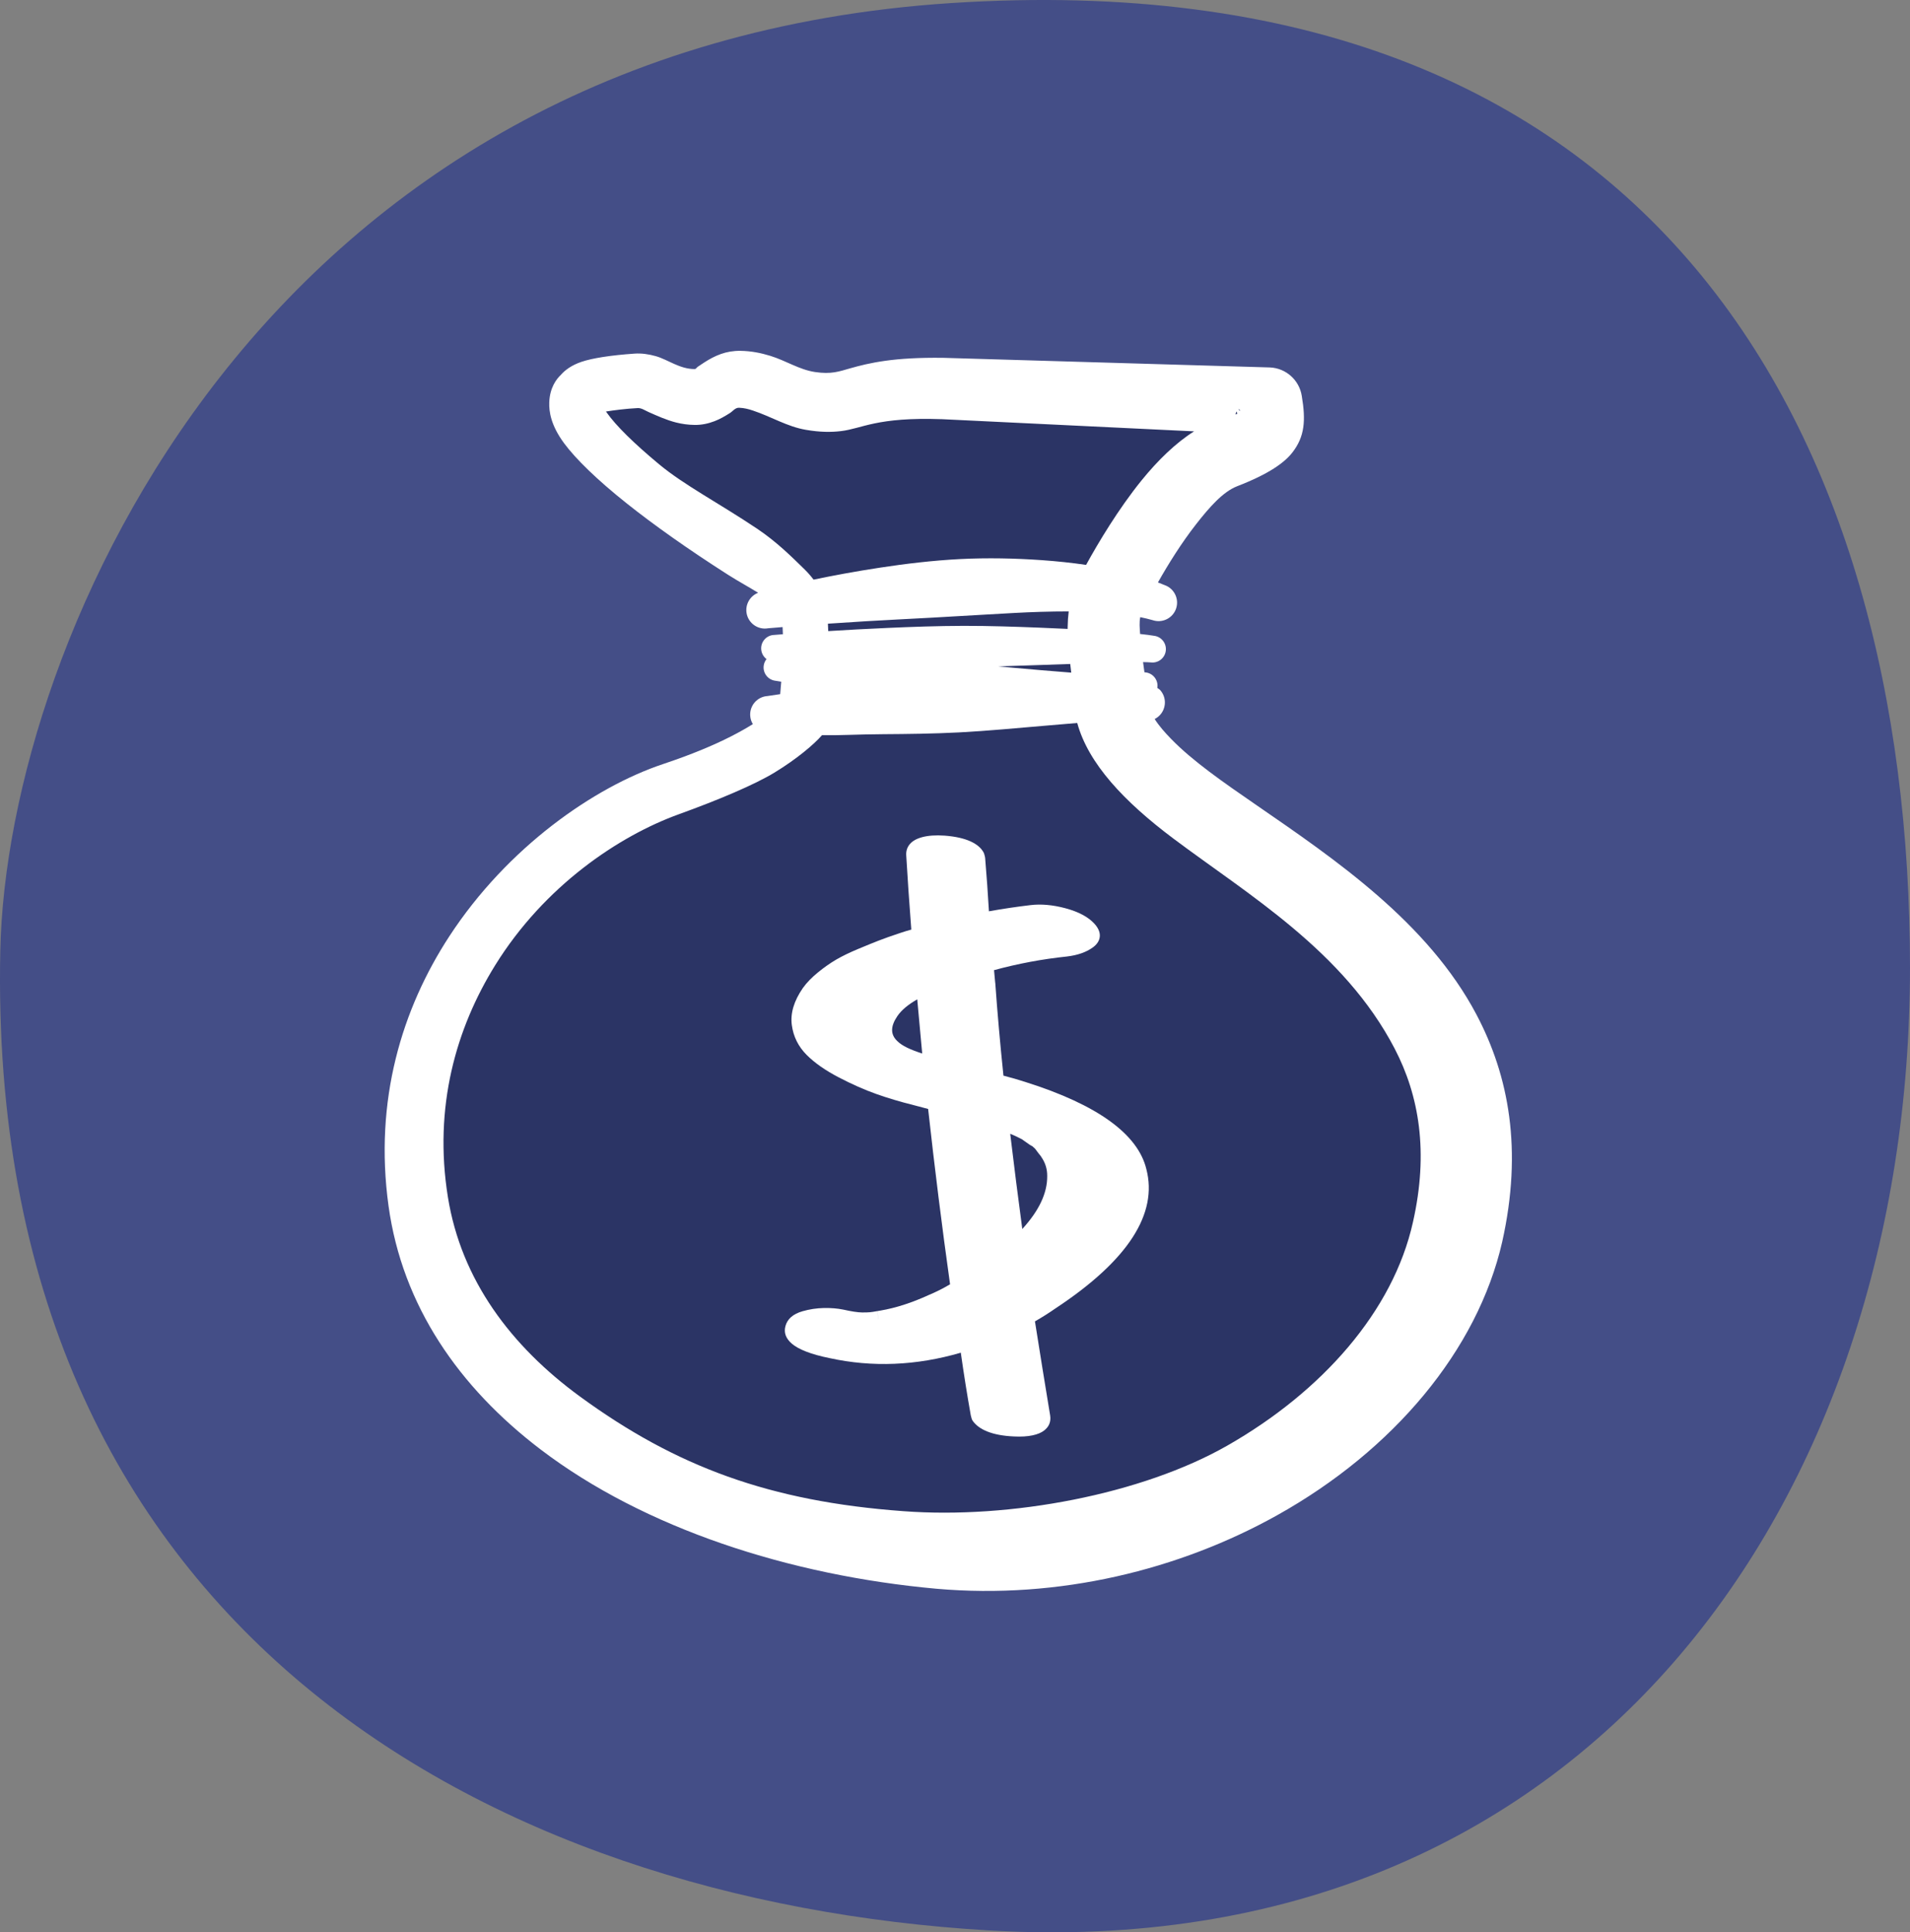 <?xml version="1.0" encoding="UTF-8" standalone="no"?><!DOCTYPE svg PUBLIC "-//W3C//DTD SVG 1.1//EN" "http://www.w3.org/Graphics/SVG/1.1/DTD/svg11.dtd"><svg width="100%" height="100%" viewBox="0 0 176 178" version="1.1" xmlns="http://www.w3.org/2000/svg" xmlns:xlink="http://www.w3.org/1999/xlink" xml:space="preserve" xmlns:serif="http://www.serif.com/" style="fill-rule:evenodd;clip-rule:evenodd;stroke-linejoin:round;stroke-miterlimit:2;"><rect x="0" y="0" width="176" height="178" fill="#808080" stroke="none"/><rect id="ICONS-SVG-BLUE" serif:id="ICONS SVG BLUE" x="0" y="0" width="176" height="178" style="fill:none;"/><clipPath id="_clip1"><rect x="0" y="0" width="176" height="178"/></clipPath><g clip-path="url(#_clip1)"><path d="M87.594,0.286c65.205,-4.269 88.406,39.856 88.406,88.849c0,48.993 -29.665,91.97 -84.913,88.689c-45.833,-2.722 -92.397,-27.685 -91.059,-90.268c0.614,-28.7 24.221,-83.122 87.566,-87.27Z" style="fill:#444e87;"/><g id="blue_icon_bank"><path d="M53.83,35.564l11.15,0.471l27.64,0.315l23.714,1.256l-13.035,15.547l-0.157,16.333l18.06,13.035l15.233,17.117l-2.827,18.06l-9.893,12.564l-25.127,11.621l-31.095,-3.141l-19.945,-11.778l-6.596,-13.192l-0.471,-19.002l12.25,-16.804l18.502,-10.716l2.542,-7.03l-4.241,-9.108l-10.679,-7.538c0,-0 -6.438,-4.712 -5.025,-8.01Z" style="fill:#2b3465;"/><g><path d="M80.941,121.515l-0.002,-0l-0.101,-0.74c-0.102,0.018 -0.23,0.04 -0.384,0.066c-0.186,0.032 -0.377,0.049 -0.571,0.053c-0.195,-0.003 -0.338,0 -0.443,0.006c-0.415,-0.005 -0.992,-0.097 -1.728,-0.261c-0.008,-0.002 -0.016,-0.004 -0.024,-0.005c-0.531,-0.107 -1.124,-0.156 -1.778,-0.143c-0.661,0.014 -1.314,0.112 -1.959,0.297c-0.894,0.256 -1.405,0.725 -1.577,1.374c-0.158,0.59 0.028,1.134 0.6,1.622c0.595,0.508 1.736,0.974 3.47,1.323c3.939,0.861 7.969,0.699 12.09,-0.499c0.281,1.976 0.587,3.9 0.92,5.773l0.079,0.296c0.019,0.069 0.05,0.136 0.093,0.198c0.567,0.815 1.797,1.36 3.8,1.448c1.373,0.073 2.281,-0.163 2.772,-0.536c0.439,-0.332 0.659,-0.786 0.572,-1.384c-0.001,-0.004 -0.001,-0.008 -0.002,-0.012c-0.46,-2.776 -0.927,-5.666 -1.401,-8.669c0.653,-0.373 1.282,-0.77 1.887,-1.192c6.735,-4.437 9.446,-8.75 8.378,-12.834c-0.769,-3.184 -4.432,-5.914 -11.17,-8.033c-0.617,-0.201 -1.283,-0.393 -1.998,-0.577c-0.308,-2.963 -0.559,-5.804 -0.752,-8.523c-0.002,-0.03 -0.007,-0.059 -0.013,-0.089c-0.002,-0.01 -0.047,-0.455 -0.102,-1.105l0,-0c2.204,-0.601 4.437,-1.019 6.699,-1.256c0.004,-0.001 0.009,-0.001 0.014,-0.002c0.987,-0.115 1.771,-0.396 2.367,-0.819c0.36,-0.254 0.56,-0.541 0.636,-0.844c0.103,-0.406 -0.017,-0.876 -0.486,-1.379c-0.555,-0.597 -1.433,-1.078 -2.664,-1.406c-1.175,-0.312 -2.246,-0.401 -3.21,-0.285c-1.27,0.15 -2.546,0.34 -3.827,0.569c-0.094,-1.623 -0.21,-3.257 -0.348,-4.902c0,-0.035 -0.008,-0.09 -0.024,-0.148l-0.074,-0.266c-0.011,-0.034 -0.026,-0.068 -0.044,-0.101c-0.432,-0.806 -1.574,-1.399 -3.575,-1.552c-0.003,-0.001 -0.005,-0.001 -0.008,-0.001c-1.701,-0.119 -2.734,0.231 -3.198,0.761c-0.25,0.286 -0.382,0.643 -0.348,1.078c0.12,2.059 0.275,4.331 0.466,6.815c-0.365,0.101 -0.708,0.206 -1.028,0.315c-0.805,0.267 -1.456,0.498 -1.953,0.691c-0.491,0.19 -1.126,0.448 -1.906,0.774c-0.819,0.341 -1.497,0.672 -2.038,0.988c-0.545,0.319 -1.1,0.708 -1.664,1.166c-0.587,0.477 -1.051,0.958 -1.397,1.441c-0.002,0.003 -0.005,0.006 -0.007,0.009c-0.833,1.204 -1.159,2.34 -1.019,3.401c0.142,1.077 0.607,2 1.381,2.773c0.721,0.721 1.705,1.412 2.959,2.064c1.205,0.628 2.35,1.133 3.433,1.519c1.071,0.381 2.23,0.726 3.474,1.035c0.339,0.095 0.781,0.212 1.315,0.348c0.606,5.49 1.28,10.874 2.021,16.152c-0.645,0.383 -1.305,0.714 -1.979,0.993c-0.011,0.005 -0.023,0.01 -0.034,0.015c-1.526,0.697 -2.986,1.169 -4.385,1.408c-0.185,0.031 -0.305,0.052 -0.305,0.052l0.1,0.74Zm12.146,-17.073c0.25,0.099 0.504,0.214 0.762,0.345l0.509,0.118c0,-0 -0.507,-0.117 -0.507,-0.117l0.299,0.148c0.188,0.129 0.439,0.304 0.749,0.526l0.226,0.126c0.081,0.065 0.16,0.135 0.242,0.213c0.002,0.002 0.347,0.46 0.347,0.46l0.191,0.235c0.013,0.027 0.029,0.053 0.046,0.078c0.37,0.532 0.55,1.113 0.546,1.744c0,0.003 0,0.006 0,0.009c0.017,1.585 -0.763,3.209 -2.296,4.886c-0.387,-2.875 -0.758,-5.799 -1.114,-8.771Zm-8.109,-7.395c-1.079,-0.348 -1.841,-0.703 -2.252,-1.105c-0.007,-0.006 -0.013,-0.012 -0.02,-0.018c-0.686,-0.628 -0.641,-1.399 -0.025,-2.31c0,-0.001 0,-0.001 0.001,-0.002c0.372,-0.554 0.99,-1.068 1.839,-1.555l0.457,4.99Z" style="fill:#fff;fill-rule:nonzero;"/><path d="M69.858,54.606c-0.745,0.29 -1.206,1.075 -1.06,1.891c0.167,0.927 1.055,1.545 1.982,1.378c-0,0 0.479,-0.042 1.334,-0.111c0.014,0.209 0.022,0.431 0.027,0.662c-0.508,0.039 -0.786,0.063 -0.786,0.063c-0.681,0.01 -1.226,0.572 -1.216,1.253c0.006,0.397 0.199,0.748 0.494,0.97c-0.143,0.178 -0.238,0.398 -0.264,0.641c-0.072,0.678 0.42,1.287 1.098,1.359c0,-0 0.183,0.032 0.522,0.088c-0.032,0.426 -0.065,0.813 -0.096,1.144c-0.75,0.108 -1.17,0.174 -1.17,0.174c-0.94,0.06 -1.654,0.872 -1.594,1.812c0.018,0.284 0.105,0.548 0.244,0.775c-0.552,0.345 -1.218,0.726 -2.021,1.135c-1.577,0.804 -3.619,1.665 -6.253,2.544c-6.329,2.113 -14.331,7.652 -19.691,15.859c-4.361,6.679 -6.952,15.106 -5.605,24.848c1.269,9.176 6.476,16.701 14.024,22.44c9.551,7.263 22.934,11.6 36.471,12.822c11.288,0.992 22.371,-1.736 31.405,-6.781c10.682,-5.965 18.442,-15.186 20.72,-25.176c1.901,-8.483 0.613,-15.284 -2.369,-20.932c-4.479,-8.484 -13.01,-14.293 -20.272,-19.294c-3.065,-2.111 -5.874,-4.055 -7.853,-6.087c-0.602,-0.618 -1.134,-1.223 -1.53,-1.848c0.106,-0.053 0.207,-0.117 0.302,-0.193c0.736,-0.589 0.855,-1.664 0.267,-2.399c-0.05,-0.072 -0.157,-0.168 -0.324,-0.274c0.036,-0.212 0.017,-0.435 -0.067,-0.65c-0.186,-0.478 -0.637,-0.774 -1.12,-0.787c-0.041,-0.308 -0.084,-0.623 -0.127,-0.94c0.287,0.004 0.526,0.014 0.712,0.029c0.676,0.086 1.296,-0.392 1.382,-1.068c0.087,-0.676 -0.392,-1.296 -1.068,-1.382c-0.302,-0.053 -0.742,-0.11 -1.298,-0.169c-0.038,-0.561 -0.088,-1.099 0.015,-1.549c0.387,0.079 0.762,0.169 1.121,0.27c0.889,0.311 1.864,-0.158 2.175,-1.048c0.31,-0.889 -0.159,-1.863 -1.048,-2.174c-0.202,-0.085 -0.409,-0.167 -0.62,-0.247c0.926,-1.639 2.151,-3.62 3.523,-5.371c1.21,-1.545 2.46,-2.981 3.782,-3.493c2.958,-1.144 4.371,-2.189 5.087,-3.112c1.133,-1.459 1.244,-2.943 0.861,-5.213c-0.232,-1.457 -1.456,-2.55 -2.93,-2.616l-30.071,-0.885c-2.326,-0.033 -4.029,0.086 -5.351,0.269c-1.417,0.196 -2.414,0.458 -3.267,0.699c-1.026,0.29 -1.73,0.564 -3.239,0.338c-1.442,-0.216 -2.669,-1.043 -4.107,-1.487c-0.859,-0.265 -1.765,-0.449 -2.756,-0.463c-0.651,-0.009 -1.245,0.094 -1.797,0.289c-0.539,0.19 -1.04,0.458 -1.517,0.766c-0.212,0.138 -0.42,0.282 -0.63,0.418c-0.097,0.062 -0.148,0.203 -0.27,0.204c-1.373,0.013 -2.486,-0.876 -3.577,-1.184c-0.665,-0.188 -1.321,-0.283 -1.975,-0.237c-2.166,0.151 -3.876,0.412 -4.893,0.759c-0.894,0.304 -1.5,0.748 -1.893,1.202c-0.398,0.372 -1.021,1.172 -1.067,2.538c-0.028,0.837 0.146,2.099 1.363,3.75c1.048,1.42 3.004,3.346 5.81,5.576c2.461,1.955 5.593,4.181 9.319,6.558c0.984,0.627 1.926,1.126 2.752,1.647Zm29.405,11.994c-0.964,0.082 -2.006,0.172 -3.105,0.263c-2.424,0.201 -5.101,0.466 -7.791,0.605c-2.376,0.123 -4.755,0.15 -6.958,0.164c-2.598,0.017 -3.855,0.119 -5.664,0.092c-0.728,0.837 -2.323,2.195 -4.389,3.45c-1.841,1.119 -5.163,2.516 -8.816,3.838c-5.512,1.996 -12.38,6.592 -16.917,13.913c-3.594,5.799 -5.687,13.043 -4.351,21.348c1.226,7.623 5.803,13.725 12.186,18.384c8.812,6.433 17.452,9.649 29.777,10.548c9.876,0.746 21.998,-1.556 29.854,-6.037c8.727,-4.977 15.288,-12.379 17.111,-20.594c1.46,-6.466 0.563,-11.655 -1.685,-15.974c-4.676,-8.984 -13.517,-14.195 -20.396,-19.356c-4.562,-3.423 -7.834,-6.912 -8.856,-10.644Zm-0.646,-5.436c-0.91,0.032 -1.871,0.066 -2.866,0.099c-1.224,0.041 -2.497,0.088 -3.794,0.125c0.354,0.031 0.706,0.062 1.055,0.092c2.03,0.177 3.97,0.354 5.699,0.481c-0.031,-0.262 -0.063,-0.529 -0.094,-0.797Zm-0.139,-4.841c-0.847,-0.001 -1.714,0.014 -2.593,0.039c-1.633,0.046 -3.301,0.154 -4.973,0.247c-1.685,0.094 -3.367,0.196 -5.003,0.287c-2.13,0.119 -4.176,0.215 -6.043,0.327c-1.292,0.077 -2.496,0.155 -3.576,0.23c0.014,0.221 0.023,0.449 0.029,0.682c1.584,-0.099 3.458,-0.204 5.488,-0.293c2.201,-0.098 4.583,-0.184 6.973,-0.19c2.38,-0.005 4.763,0.079 6.98,0.165c0.905,0.035 1.782,0.074 2.62,0.116c-0,-0.058 0,-0.116 0.001,-0.174c0.007,-0.494 0.039,-0.974 0.097,-1.436Zm1.602,-4.286c1.119,-2.036 2.967,-5.135 5.099,-7.77c1.512,-1.87 3.189,-3.489 4.853,-4.532l-23.218,-1.12c-6.074,-0.215 -7.345,0.869 -9.344,1.1c-0.887,0.102 -1.878,0.108 -3.228,-0.124c-1.705,-0.292 -3.174,-1.21 -4.867,-1.773c-0.395,-0.132 -0.81,-0.24 -1.269,-0.256c-0.362,-0.013 -0.568,0.31 -0.839,0.483c-0.459,0.291 -0.922,0.561 -1.416,0.75c-0.573,0.22 -1.177,0.357 -1.838,0.349c-0.596,-0.007 -1.168,-0.086 -1.718,-0.225c-0.892,-0.227 -1.723,-0.605 -2.512,-0.954c-0.36,-0.16 -0.674,-0.389 -1.019,-0.372c-1.07,0.052 -2.194,0.201 -2.923,0.314l0.059,0.089c0.858,1.217 2.51,2.842 4.837,4.775c2.317,1.925 5.515,3.578 9.035,5.936c1.79,1.2 3.192,2.594 4.362,3.739c0.303,0.298 0.582,0.612 0.833,0.949c1.719,-0.359 3.81,-0.753 6.122,-1.104c2.303,-0.35 4.821,-0.66 7.399,-0.791c2.502,-0.127 5.054,-0.072 7.505,0.1c1.405,0.099 2.775,0.244 4.087,0.437Zm13.867,-14.137l0.067,0.21l-0.163,0.073c0.015,-0.093 0.051,-0.196 0.096,-0.283Zm0.331,-0.045l-0.161,-0.143c0.035,-0.014 0.07,-0.007 0.102,0.026c0.04,0.04 0.059,0.079 0.059,0.117Z" style="fill:#fff;"/></g></g></g></svg>